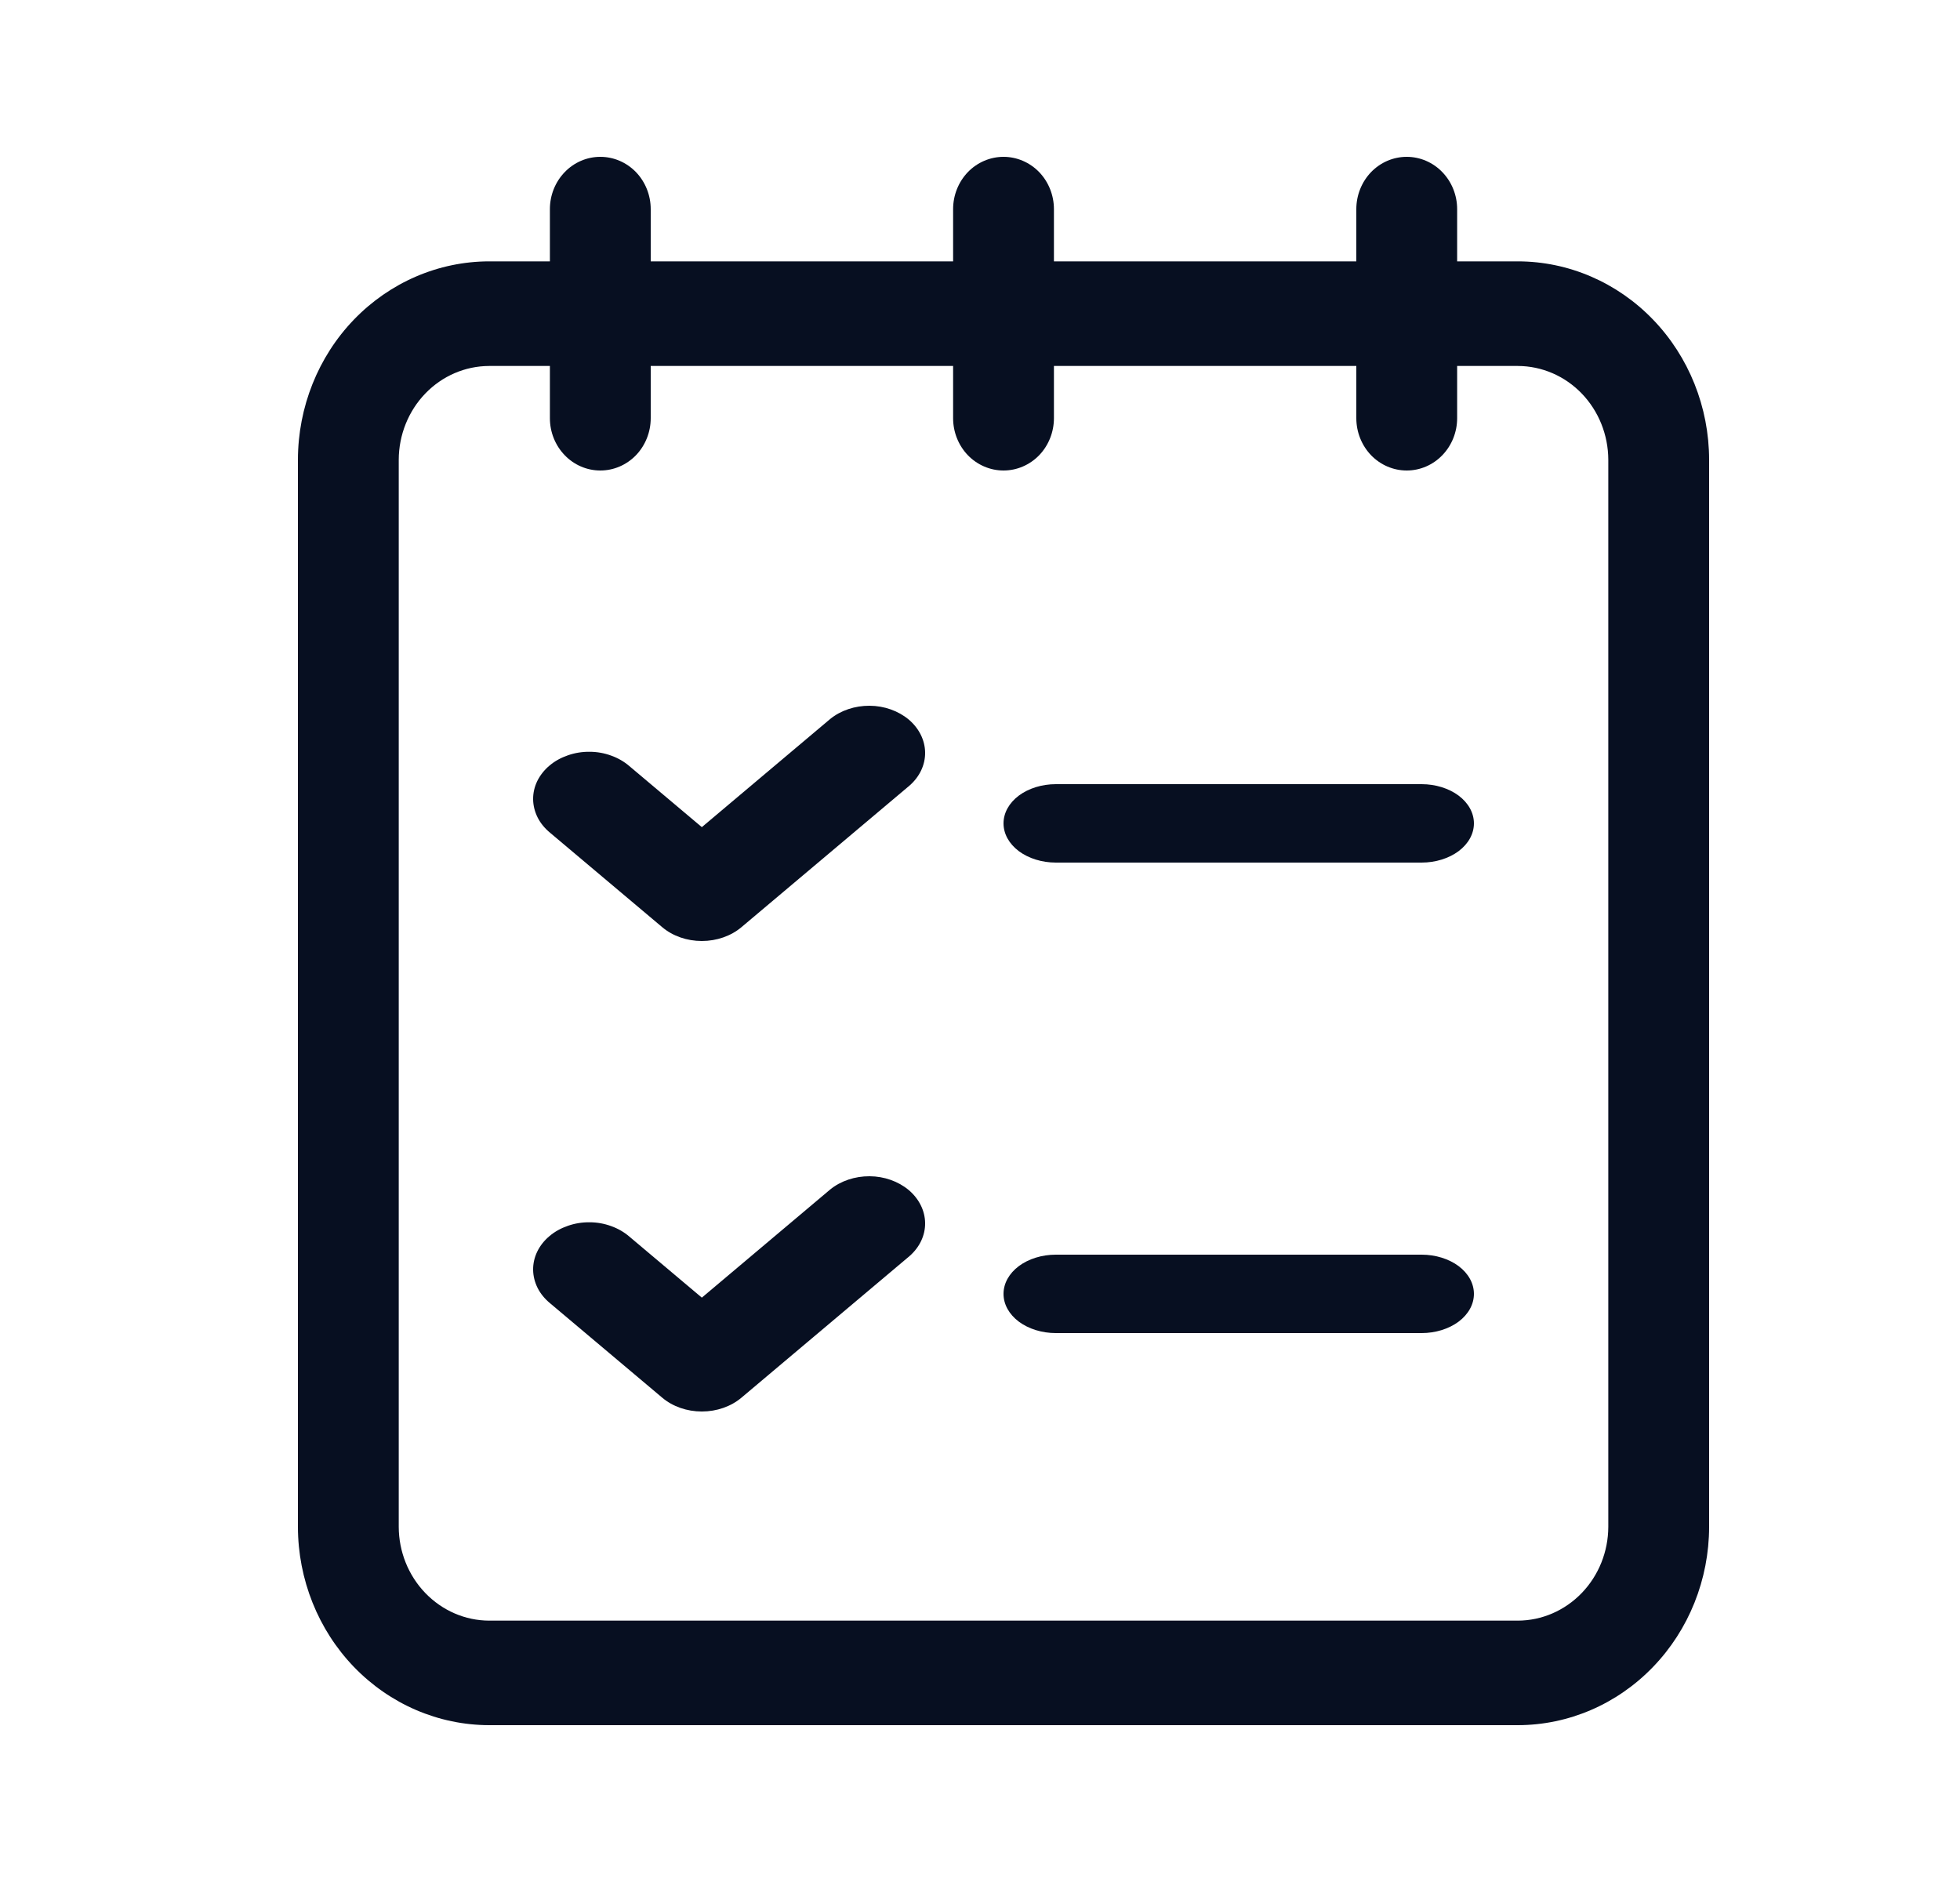 <svg width="25" height="24" viewBox="0 0 25 24" fill="none" xmlns="http://www.w3.org/2000/svg">
<path d="M19.361 3.333H18.586V2.667C18.586 2.49 18.518 2.32 18.397 2.195C18.277 2.07 18.113 2 17.943 2C17.772 2 17.609 2.07 17.488 2.195C17.368 2.32 17.3 2.49 17.3 2.667V3.333H13.443V2.667C13.443 2.49 13.375 2.32 13.255 2.195C13.134 2.07 12.97 2 12.8 2C12.63 2 12.466 2.07 12.345 2.195C12.225 2.32 12.157 2.49 12.157 2.667V3.333H8.3V2.667C8.3 2.49 8.232 2.32 8.112 2.195C7.991 2.07 7.828 2 7.657 2C7.487 2 7.323 2.07 7.203 2.195C7.082 2.32 7.014 2.49 7.014 2.667V3.333H6.239C5.592 3.334 4.973 3.601 4.515 4.075C4.058 4.549 3.801 5.192 3.8 5.863V19.471C3.801 20.141 4.058 20.784 4.515 21.258C4.973 21.732 5.592 21.999 6.239 22H19.361C20.008 21.999 20.627 21.732 21.084 21.258C21.542 20.784 21.799 20.141 21.8 19.471V5.863C21.799 5.192 21.542 4.549 21.084 4.075C20.627 3.601 20.008 3.334 19.361 3.333ZM20.514 19.471C20.513 19.788 20.391 20.091 20.175 20.315C19.959 20.539 19.666 20.666 19.361 20.667H6.239C5.933 20.666 5.641 20.539 5.425 20.315C5.209 20.091 5.087 19.788 5.086 19.471V5.863C5.087 5.546 5.209 5.242 5.425 5.018C5.641 4.794 5.933 4.668 6.239 4.667H7.014V5.333C7.014 5.51 7.082 5.68 7.203 5.805C7.323 5.93 7.487 6 7.657 6C7.828 6 7.991 5.93 8.112 5.805C8.232 5.68 8.3 5.51 8.3 5.333V4.667H12.157V5.333C12.157 5.51 12.225 5.68 12.345 5.805C12.466 5.93 12.63 6 12.8 6C12.97 6 13.134 5.93 13.255 5.805C13.375 5.68 13.443 5.51 13.443 5.333V4.667H17.3V5.333C17.3 5.51 17.368 5.68 17.488 5.805C17.609 5.93 17.772 6 17.943 6C18.113 6 18.277 5.93 18.397 5.805C18.518 5.68 18.586 5.51 18.586 5.333V4.667H19.361C19.666 4.668 19.959 4.794 20.175 5.018C20.391 5.242 20.513 5.546 20.514 5.863V19.471Z" fill="#070F21"/>
<path d="M10.589 9.169L8.952 10.548L8.028 9.77C7.962 9.713 7.883 9.667 7.796 9.636C7.709 9.604 7.615 9.587 7.52 9.587C7.426 9.586 7.332 9.601 7.244 9.632C7.156 9.662 7.076 9.706 7.009 9.763C6.942 9.819 6.889 9.887 6.853 9.96C6.817 10.034 6.799 10.114 6.8 10.194C6.801 10.273 6.821 10.352 6.858 10.426C6.895 10.499 6.95 10.565 7.018 10.621L8.447 11.824C8.581 11.937 8.762 12 8.952 12C9.141 12 9.323 11.937 9.457 11.824L11.6 10.019C11.73 9.906 11.802 9.754 11.8 9.596C11.798 9.439 11.723 9.288 11.591 9.176C11.458 9.065 11.279 9.001 11.092 9C10.905 8.999 10.724 9.059 10.589 9.169Z" fill="#070F21"/>
<path d="M18.133 10H13.467C13.29 10 13.12 10.053 12.995 10.146C12.87 10.24 12.8 10.367 12.8 10.5C12.8 10.633 12.87 10.76 12.995 10.854C13.12 10.947 13.29 11 13.467 11H18.133C18.31 11 18.48 10.947 18.605 10.854C18.73 10.76 18.8 10.633 18.8 10.5C18.8 10.367 18.73 10.24 18.605 10.146C18.48 10.053 18.31 10 18.133 10Z" fill="#070F21"/>
<path d="M10.589 15.169L8.952 16.548L8.028 15.77C7.962 15.713 7.883 15.667 7.796 15.636C7.709 15.604 7.615 15.587 7.52 15.587C7.426 15.586 7.332 15.601 7.244 15.632C7.156 15.662 7.076 15.706 7.009 15.763C6.942 15.819 6.889 15.886 6.853 15.96C6.817 16.034 6.799 16.114 6.8 16.194C6.801 16.273 6.821 16.352 6.858 16.426C6.895 16.499 6.95 16.565 7.018 16.621L8.447 17.824C8.581 17.937 8.762 18 8.952 18C9.141 18 9.323 17.937 9.457 17.824L11.6 16.019C11.73 15.906 11.802 15.754 11.8 15.596C11.798 15.439 11.723 15.288 11.591 15.176C11.458 15.065 11.279 15.001 11.092 15C10.905 14.999 10.724 15.059 10.589 15.169Z" fill="#070F21"/>
<path d="M18.133 16H13.467C13.29 16 13.12 16.053 12.995 16.146C12.87 16.24 12.8 16.367 12.8 16.5C12.8 16.633 12.87 16.76 12.995 16.854C13.12 16.947 13.29 17 13.467 17H18.133C18.31 17 18.48 16.947 18.605 16.854C18.73 16.76 18.8 16.633 18.8 16.5C18.8 16.367 18.73 16.24 18.605 16.146C18.48 16.053 18.31 16 18.133 16Z" fill="#070F21"/>
</svg>

